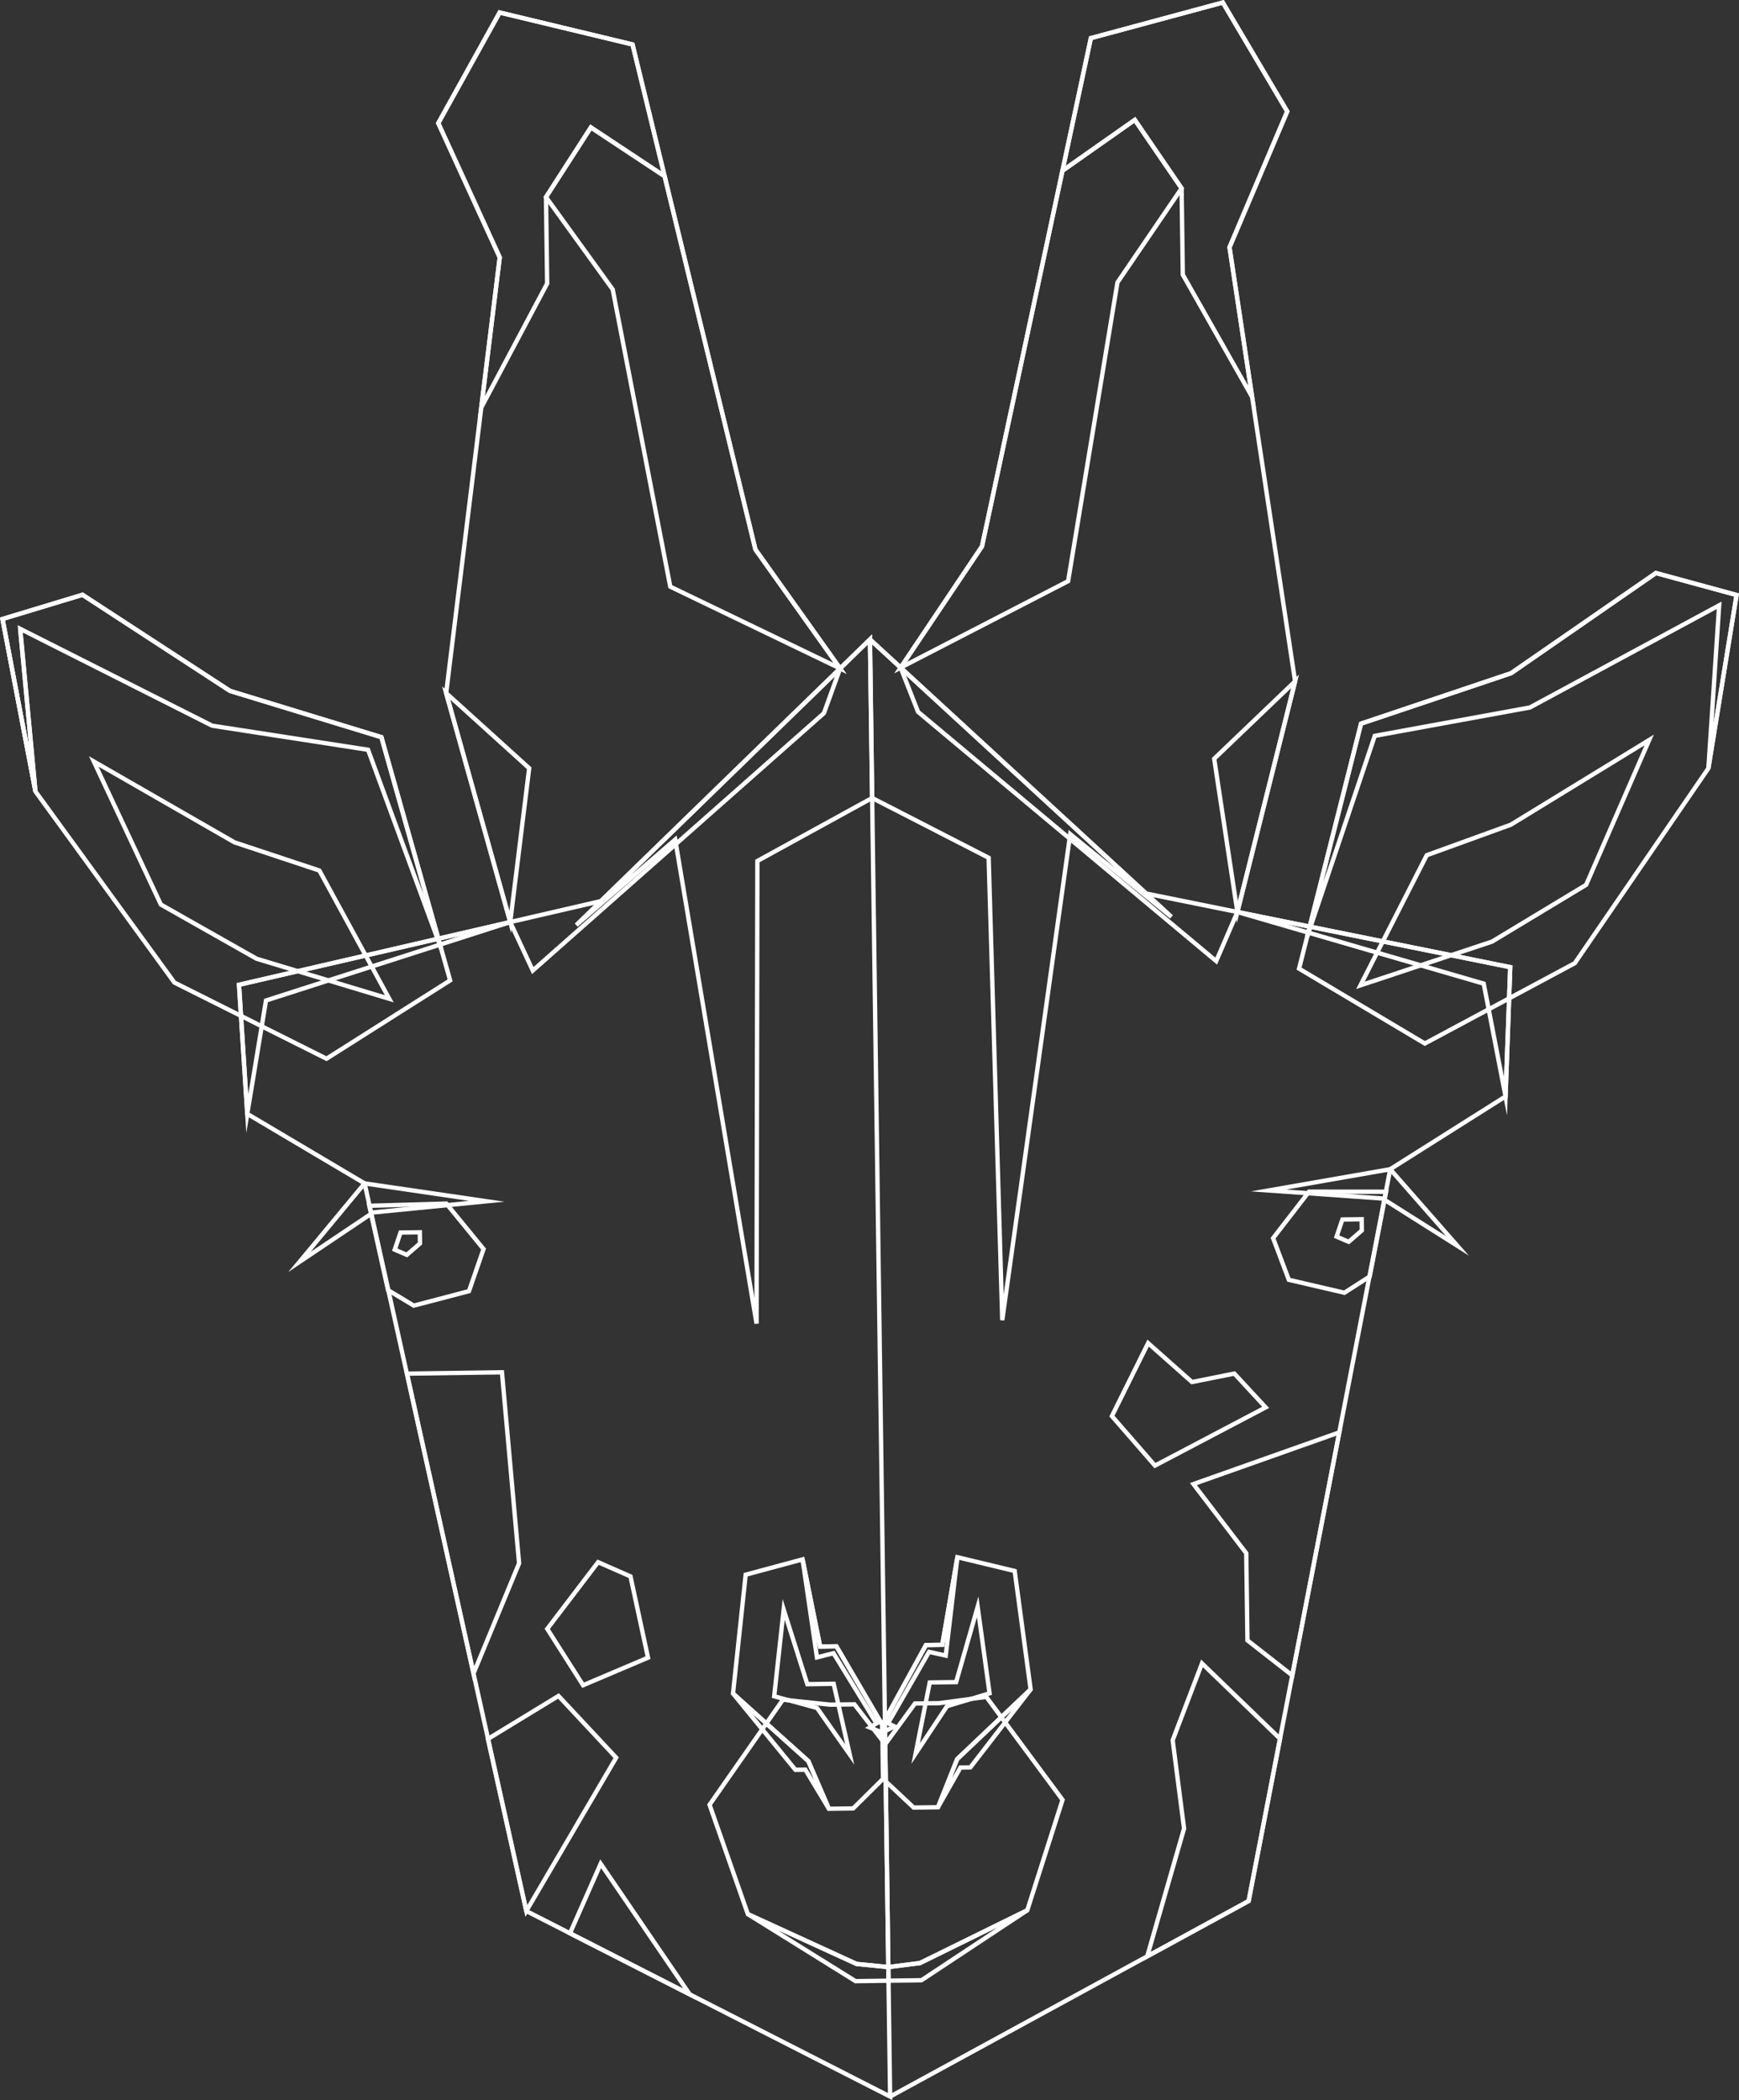 <svg xmlns="http://www.w3.org/2000/svg" viewBox="0 0 1204.86 1454.59"><rect x="0" y="0" width="1204.86" height="1454.59" fill="#333333" stroke="none"/><defs><style>.cls-1{fill:none;stroke:#fff;stroke-miterlimit:10;stroke-width:3px;}</style></defs><title>giraffront_1</title><g id="Layer_2" data-name="Layer 2"><g id="Layer_1-2" data-name="Layer 1"><polygon class="cls-1" points="900.06 670.9 943 501.21 1046.95 466.28 1147.29 396.89 1203.17 412.11 1183.66 532.12 1091.08 667.13 987.19 722.76 923.84 685.06 900.06 670.9"/><polygon class="cls-1" points="1142.64 512.53 1046.79 571.21 988.5 592.35 942.57 682.49 1033.71 652.2 1098.94 612.86 1142.64 512.53"/><polygon class="cls-1" points="1203.17 412.11 1183.66 532.12 1191.11 419.26 1059.99 490.01 952.5 509.67 905.59 649.05 943 501.21 1046.95 466.28 1147.29 396.89 1203.17 412.11"/><polygon class="cls-1" points="311.87 679.04 264.25 510.59 159.38 478.55 57.16 411.96 1.73 428.73 24.55 548.15 120.83 680.54 226.21 733.29 288.49 693.84 311.87 679.04"/><polygon class="cls-1" points="65.01 527.43 162.45 583.43 221.29 602.96 269.7 691.79 177.75 664.04 111.46 626.51 65.01 527.43"/><polygon class="cls-1" points="1.73 428.73 24.55 548.15 13.98 435.54 147.01 502.64 255 519.31 305.74 657.34 264.25 510.59 159.38 478.55 57.16 411.96 1.73 428.73"/><polyline class="cls-1" points="1.73 428.73 24.55 548.15 13.98 435.54"/><polygon class="cls-1" points="616.71 1452.13 364.66 1323.62 252.6 819.65 171.32 771.47 165.59 682.08 416.35 624.11 602.75 442.88 616.71 1452.13"/><polygon class="cls-1" points="335.02 865.13 324.93 894.28 286.69 904.3 268.85 893.56 255.86 835.16 255.86 835.16 309.25 833.63 335.02 865.13"/><polygon class="cls-1" points="277.5 853.68 273.49 865.54 281.89 869.15 290.97 861.26 290.87 853.5 277.5 853.68"/><polygon class="cls-1" points="281.97 951.4 347.78 950.49 359.65 1082.76 328.08 1159.08 281.97 951.4"/><polygon class="cls-1" points="379.17 1128.2 414.37 1082 436.83 1091.85 448.97 1148.13 404 1167.23 379.17 1128.2"/><polygon class="cls-1" points="338.05 1204.45 386.94 1174.64 426.91 1217.39 364.66 1323.62 338.05 1204.45"/><polygon class="cls-1" points="582.07 462.99 523.39 380.57 438.26 30.8 346.19 8.67 303.66 85.3 346.24 178.3 309.12 480.04 353.51 638.64 369.13 672.24 570.84 493.97 582.07 462.99"/><polygon class="cls-1" points="460.47 122.06 409.38 88.25 378.29 136.53 379.11 196.34 333.44 282.32 346.24 178.3 303.66 85.3 346.19 8.67 438.26 30.8 460.47 122.06"/><polygon class="cls-1" points="378.29 136.53 424.51 200.46 464.4 406.33 582.07 462.99 523.39 380.57 460.47 122.06 409.38 88.25 378.29 136.53"/><polygon class="cls-1" points="602.75 442.88 399.26 640.72 467.81 581.5 524.17 916.74 524.75 596.35 604.27 552.7 602.75 442.88"/><polygon class="cls-1" points="309.12 480.04 366.64 532.09 353.51 638.64 309.12 480.04"/><polygon class="cls-1" points="171.32 771.47 184.29 692.97 353.51 638.64 165.59 682.08 171.32 771.47"/><polygon class="cls-1" points="337.16 832.03 252.6 819.65 207.52 874 258.52 839.77 337.16 832.03"/><polygon class="cls-1" points="613.33 1208.09 591.99 1180.46 575.15 1180.69 542.45 1177.23 491.62 1250.01 518.15 1325.78 593.48 1360.27 615.48 1362.44 613.33 1208.09"/><polygon class="cls-1" points="518.15 1325.78 592.76 1372.19 615.6 1371.87 615.48 1362.44 593.48 1360.27 518.15 1325.78"/><polyline class="cls-1" points="616.72 1452.13 865.11 1316.7 963.2 809.83 1043.11 759.41 1046.37 669.9 794.11 618.89 602.76 442.88"/><polygon class="cls-1" points="882.07 857.57 892.96 886.42 931.46 895.38 949 884.15 960.37 825.42 960.37 825.42 906.96 825.37 882.07 857.57"/><polygon class="cls-1" points="930.06 844.66 926.05 856.52 934.45 860.12 943.53 852.24 943.43 844.47 930.06 844.66"/><polygon class="cls-1" points="624 462.41 680.38 378.4 755.8 26.41 847.22 1.75 891.85 77.17 851.86 171.31 897.31 471.91 857.32 631.67 842.64 665.69 636.08 493.07 624 462.41"/><polygon class="cls-1" points="736.12 118.25 786.25 83.04 818.67 130.44 819.5 190.25 867.53 274.93 851.86 171.31 891.85 77.17 847.22 1.75 755.8 26.41 736.12 118.25"/><polygon class="cls-1" points="818.67 130.44 774.23 195.62 740.05 402.52 624 462.41 680.38 378.4 736.12 118.25 786.25 83.04 818.67 130.44"/><polyline class="cls-1" points="602.76 442.88 811.64 635.02 741.49 577.72 694.42 914.39 684.98 594.13 604.28 552.7"/><polygon class="cls-1" points="897.31 471.91 841.25 525.53 857.32 631.67 897.31 471.91"/><polygon class="cls-1" points="1043.11 759.41 1027.98 681.3 857.32 631.67 1046.37 669.9 1043.11 759.41"/><polygon class="cls-1" points="879.01 824.54 963.2 809.83 1009.76 862.9 957.84 830.11 879.01 824.54"/><polyline class="cls-1" points="613.33 1208.09 633.92 1179.88 650.75 1179.65 683.35 1175.29 736.17 1246.63 711.75 1323.1 637.4 1359.66 615.46 1362.44"/><polyline class="cls-1" points="615.46 1362.44 637.4 1359.66 711.75 1323.1 638.44 1371.56 615.61 1371.87"/><polygon class="cls-1" points="611.28 1194.61 579.51 1140.27 568.21 1140.42 556.06 1080.05 516.63 1090.68 507.87 1172.97 560.08 1219.82 574.28 1252.78 591.12 1252.55 611.8 1232.08 611.28 1194.61"/><polygon class="cls-1" points="542.97 1114.82 559.34 1166.49 577.61 1166.24 588.72 1215.15 566.1 1182.99 536.39 1174.89 542.97 1114.82"/><polygon class="cls-1" points="507.87 1172.97 551.1 1225.81 557.96 1225.71 574.28 1252.78 560.08 1219.82 507.87 1172.97"/><polygon class="cls-1" points="556.06 1080.05 566.02 1147.95 577.49 1145.04 607.28 1193.67 602.65 1196.49 611.36 1200.03 611.28 1194.61 579.51 1140.27 568.21 1140.42 556.06 1080.05"/><polyline class="cls-1" points="611.29 1194.61 641.54 1139.41 652.85 1139.25 663.32 1078.56 703.03 1088.1 714.06 1170.12 663.17 1218.4 649.88 1251.74 633.05 1251.97 611.81 1232.08"/><polygon class="cls-1" points="677.37 1112.96 662.44 1165.07 644.16 1165.32 634.41 1214.52 656.13 1181.75 685.61 1172.82 677.37 1112.96"/><polygon class="cls-1" points="714.06 1170.12 672.31 1224.13 665.46 1224.23 649.88 1251.74 663.17 1218.4 714.06 1170.12"/><polyline class="cls-1" points="611.29 1194.61 641.54 1139.41 652.85 1139.25 663.32 1078.56 655.24 1146.71 643.7 1144.12 615.26 1193.56 619.65 1195.71 611.36 1200.03"/><polygon class="cls-1" points="394.91 1339.04 416.18 1290.87 477.88 1381.35 394.91 1339.04"/><polygon class="cls-1" points="927.92 992.11 826.85 1027.9 863.46 1075.79 864.3 1136.16 895.35 1160.43 927.92 992.11"/><polygon class="cls-1" points="886.86 1204.3 832.8 1152.1 812.49 1205.33 820.37 1266.5 794.86 1355 865.11 1316.7 886.86 1204.3"/><polygon class="cls-1" points="876.9 974.79 800.22 1015.11 770.38 980.83 795.47 930.27 825.87 957.24 855.2 951.36 876.9 974.79"/></g></g></svg>

